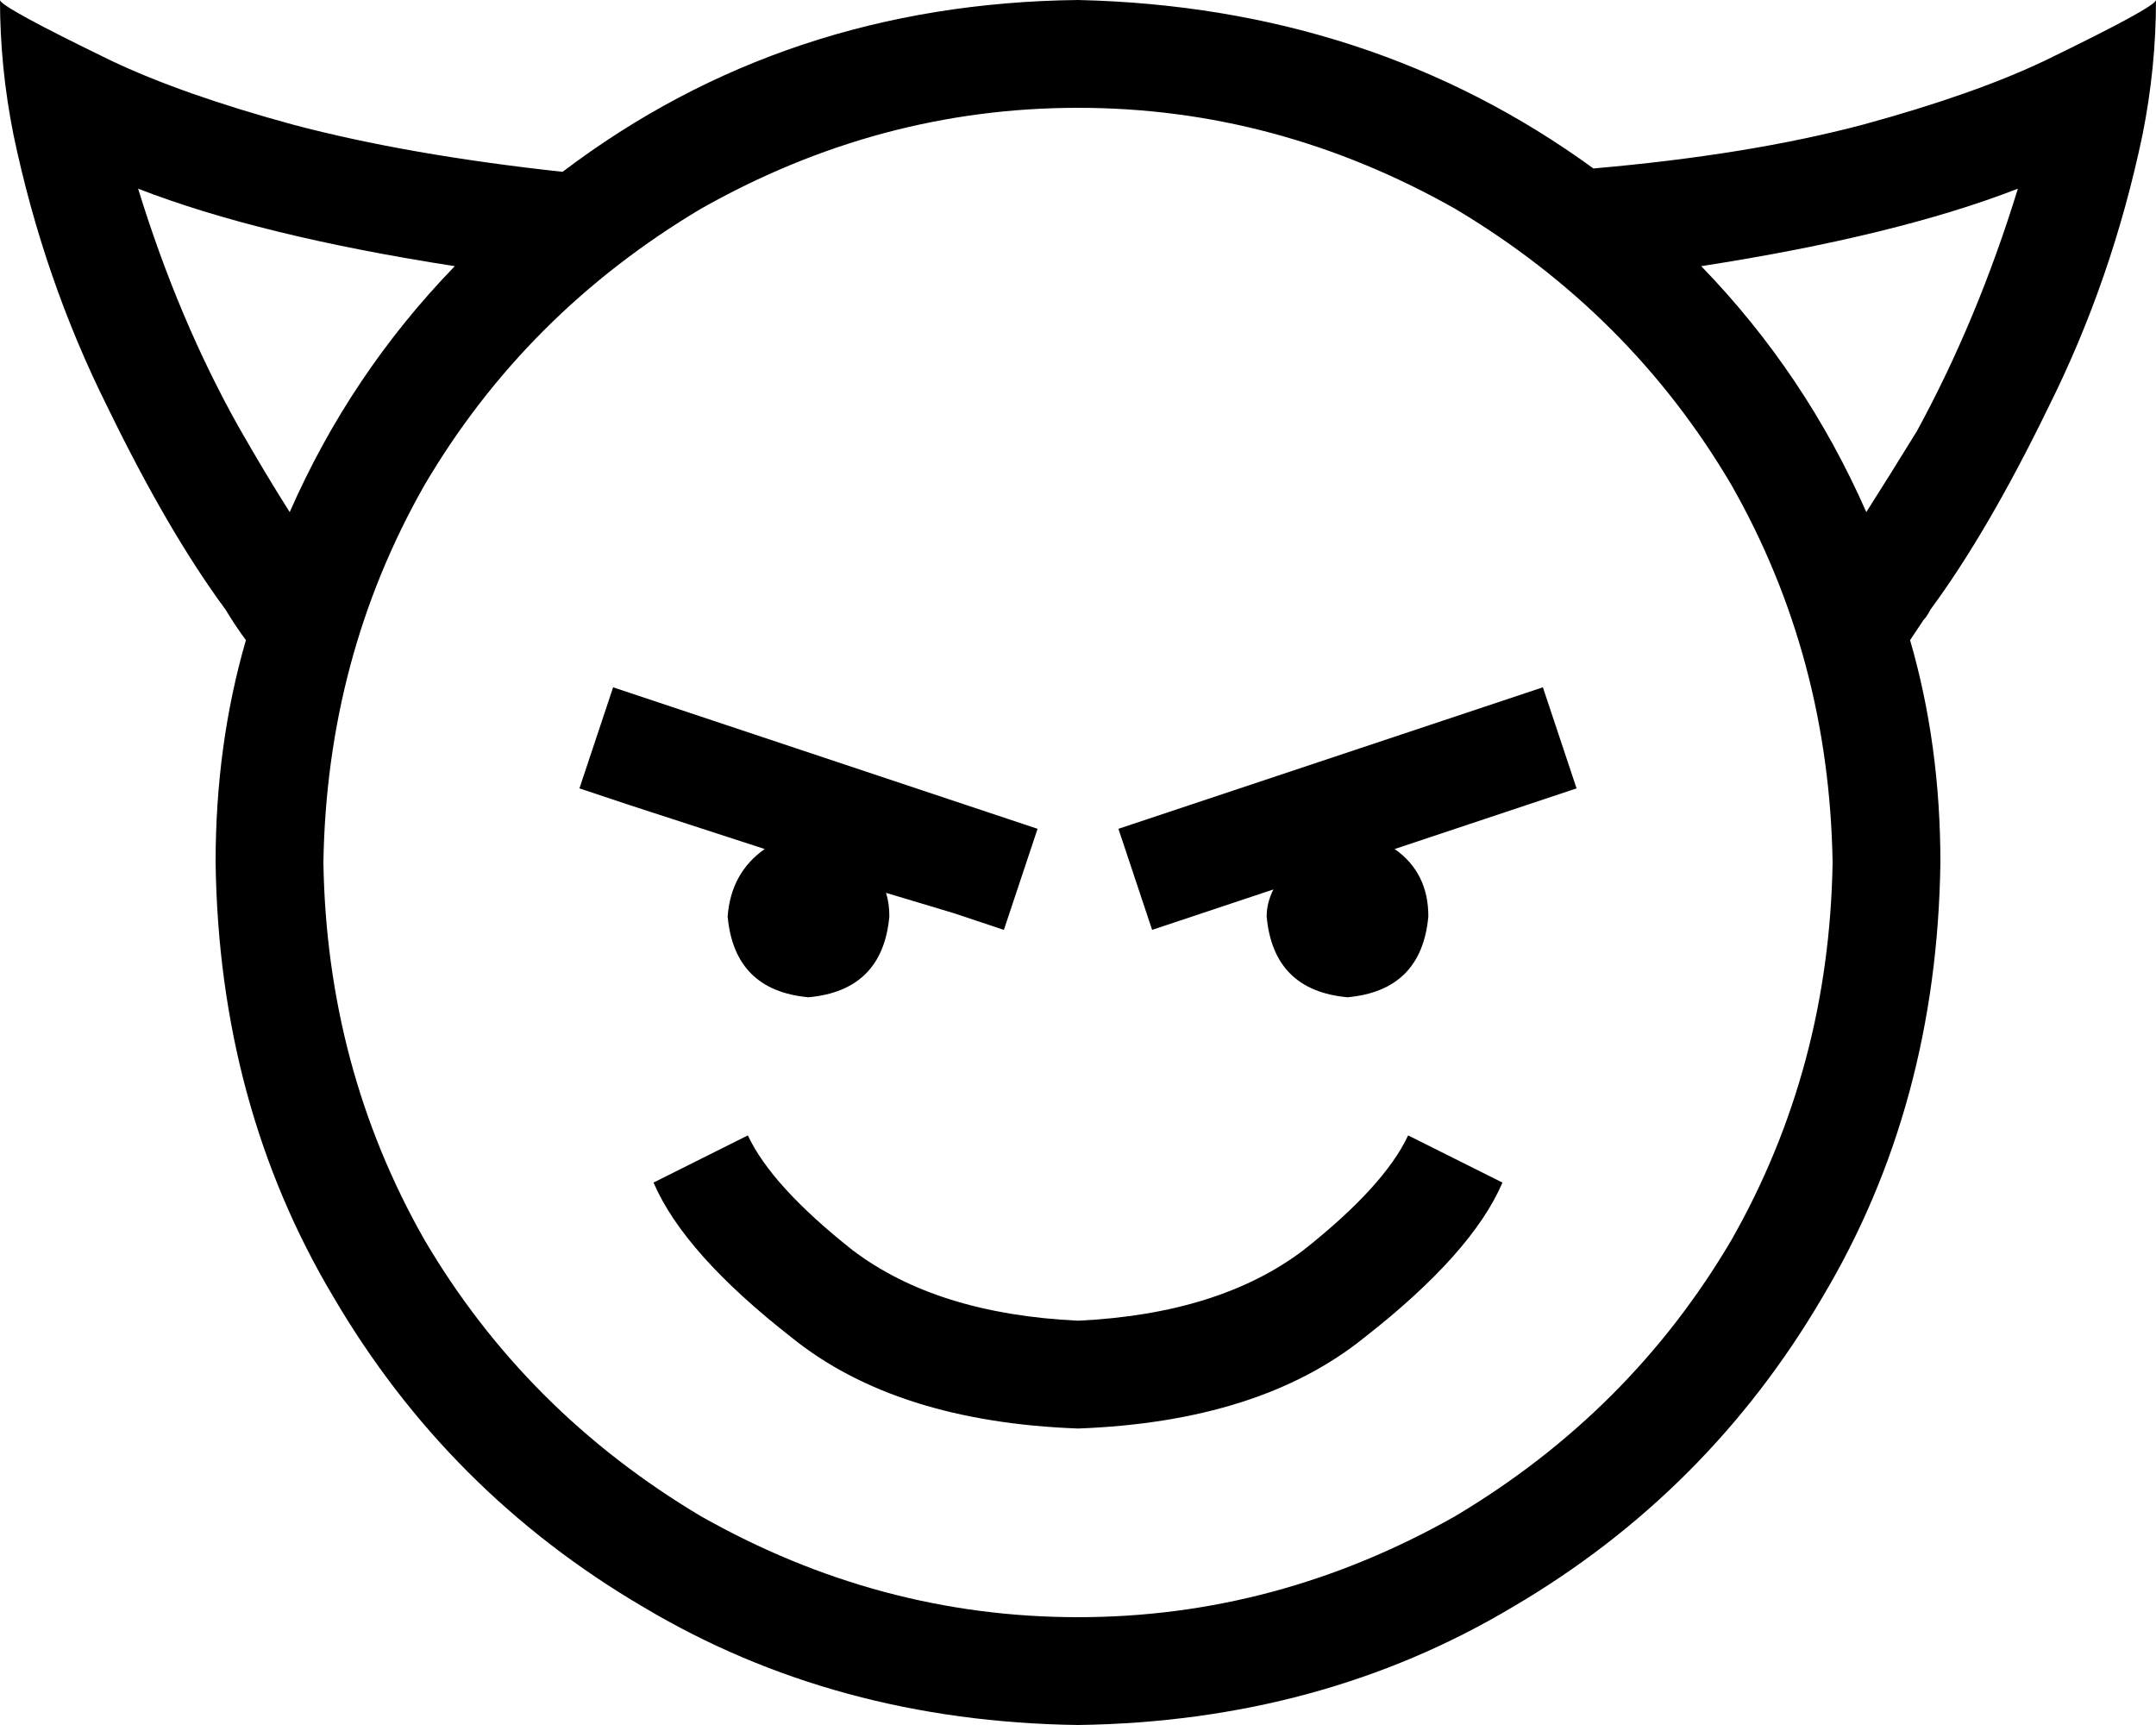 <svg xmlns="http://www.w3.org/2000/svg" viewBox="0 0 640 512">
    <path d="M 86 152 Q 79 141 71 127 Q 53 95 41 56 L 41 56 Q 77 70 135 79 Q 104 111 86 152 L 86 152 Z M 167 51 Q 121 46 87 37 L 87 37 Q 54 28 33 18 Q 0 2 0 0 Q 0 20 4 40 Q 13 83 32 121 Q 50 158 67 181 Q 70 186 73 190 Q 64 221 64 256 Q 65 328 99 385 Q 133 443 191 477 Q 248 511 320 512 Q 392 511 449 477 Q 507 443 541 385 Q 575 328 576 256 Q 576 221 567 190 Q 569 187 571 184 Q 572 183 573 181 Q 590 158 608 121 Q 627 83 636 40 Q 640 20 640 0 Q 640 2 607 18 Q 586 28 553 37 Q 519 46 473 50 Q 407 2 320 0 Q 233 1 167 51 L 167 51 Z M 505 79 Q 563 70 599 56 L 599 56 Q 587 95 569 128 Q 561 141 554 152 Q 536 111 505 79 L 505 79 Z M 96 256 Q 97 195 126 144 L 126 144 Q 156 93 208 62 Q 261 32 320 32 Q 379 32 432 62 Q 484 93 514 144 Q 543 195 544 256 Q 543 317 514 368 Q 484 419 432 450 Q 379 480 320 480 Q 261 480 208 450 Q 156 419 126 368 Q 97 317 96 256 L 96 256 Z M 194 351 Q 203 372 235 397 L 235 397 Q 266 422 320 424 Q 374 422 405 397 Q 437 372 446 351 L 418 337 Q 411 352 387 371 Q 362 390 320 392 Q 278 390 253 371 Q 229 352 222 337 L 194 351 L 194 351 Z M 264 272 Q 264 268 263 265 L 283 271 L 298 276 L 308 246 L 293 241 L 197 209 L 182 204 L 172 234 L 187 239 L 227 252 Q 217 259 216 272 Q 218 294 240 296 Q 262 294 264 272 L 264 272 Z M 400 296 Q 422 294 424 272 Q 424 259 414 252 L 453 239 L 468 234 L 458 204 L 443 209 L 347 241 L 332 246 L 342 276 L 357 271 L 378 264 Q 376 268 376 272 Q 378 294 400 296 L 400 296 Z"/>
</svg>
